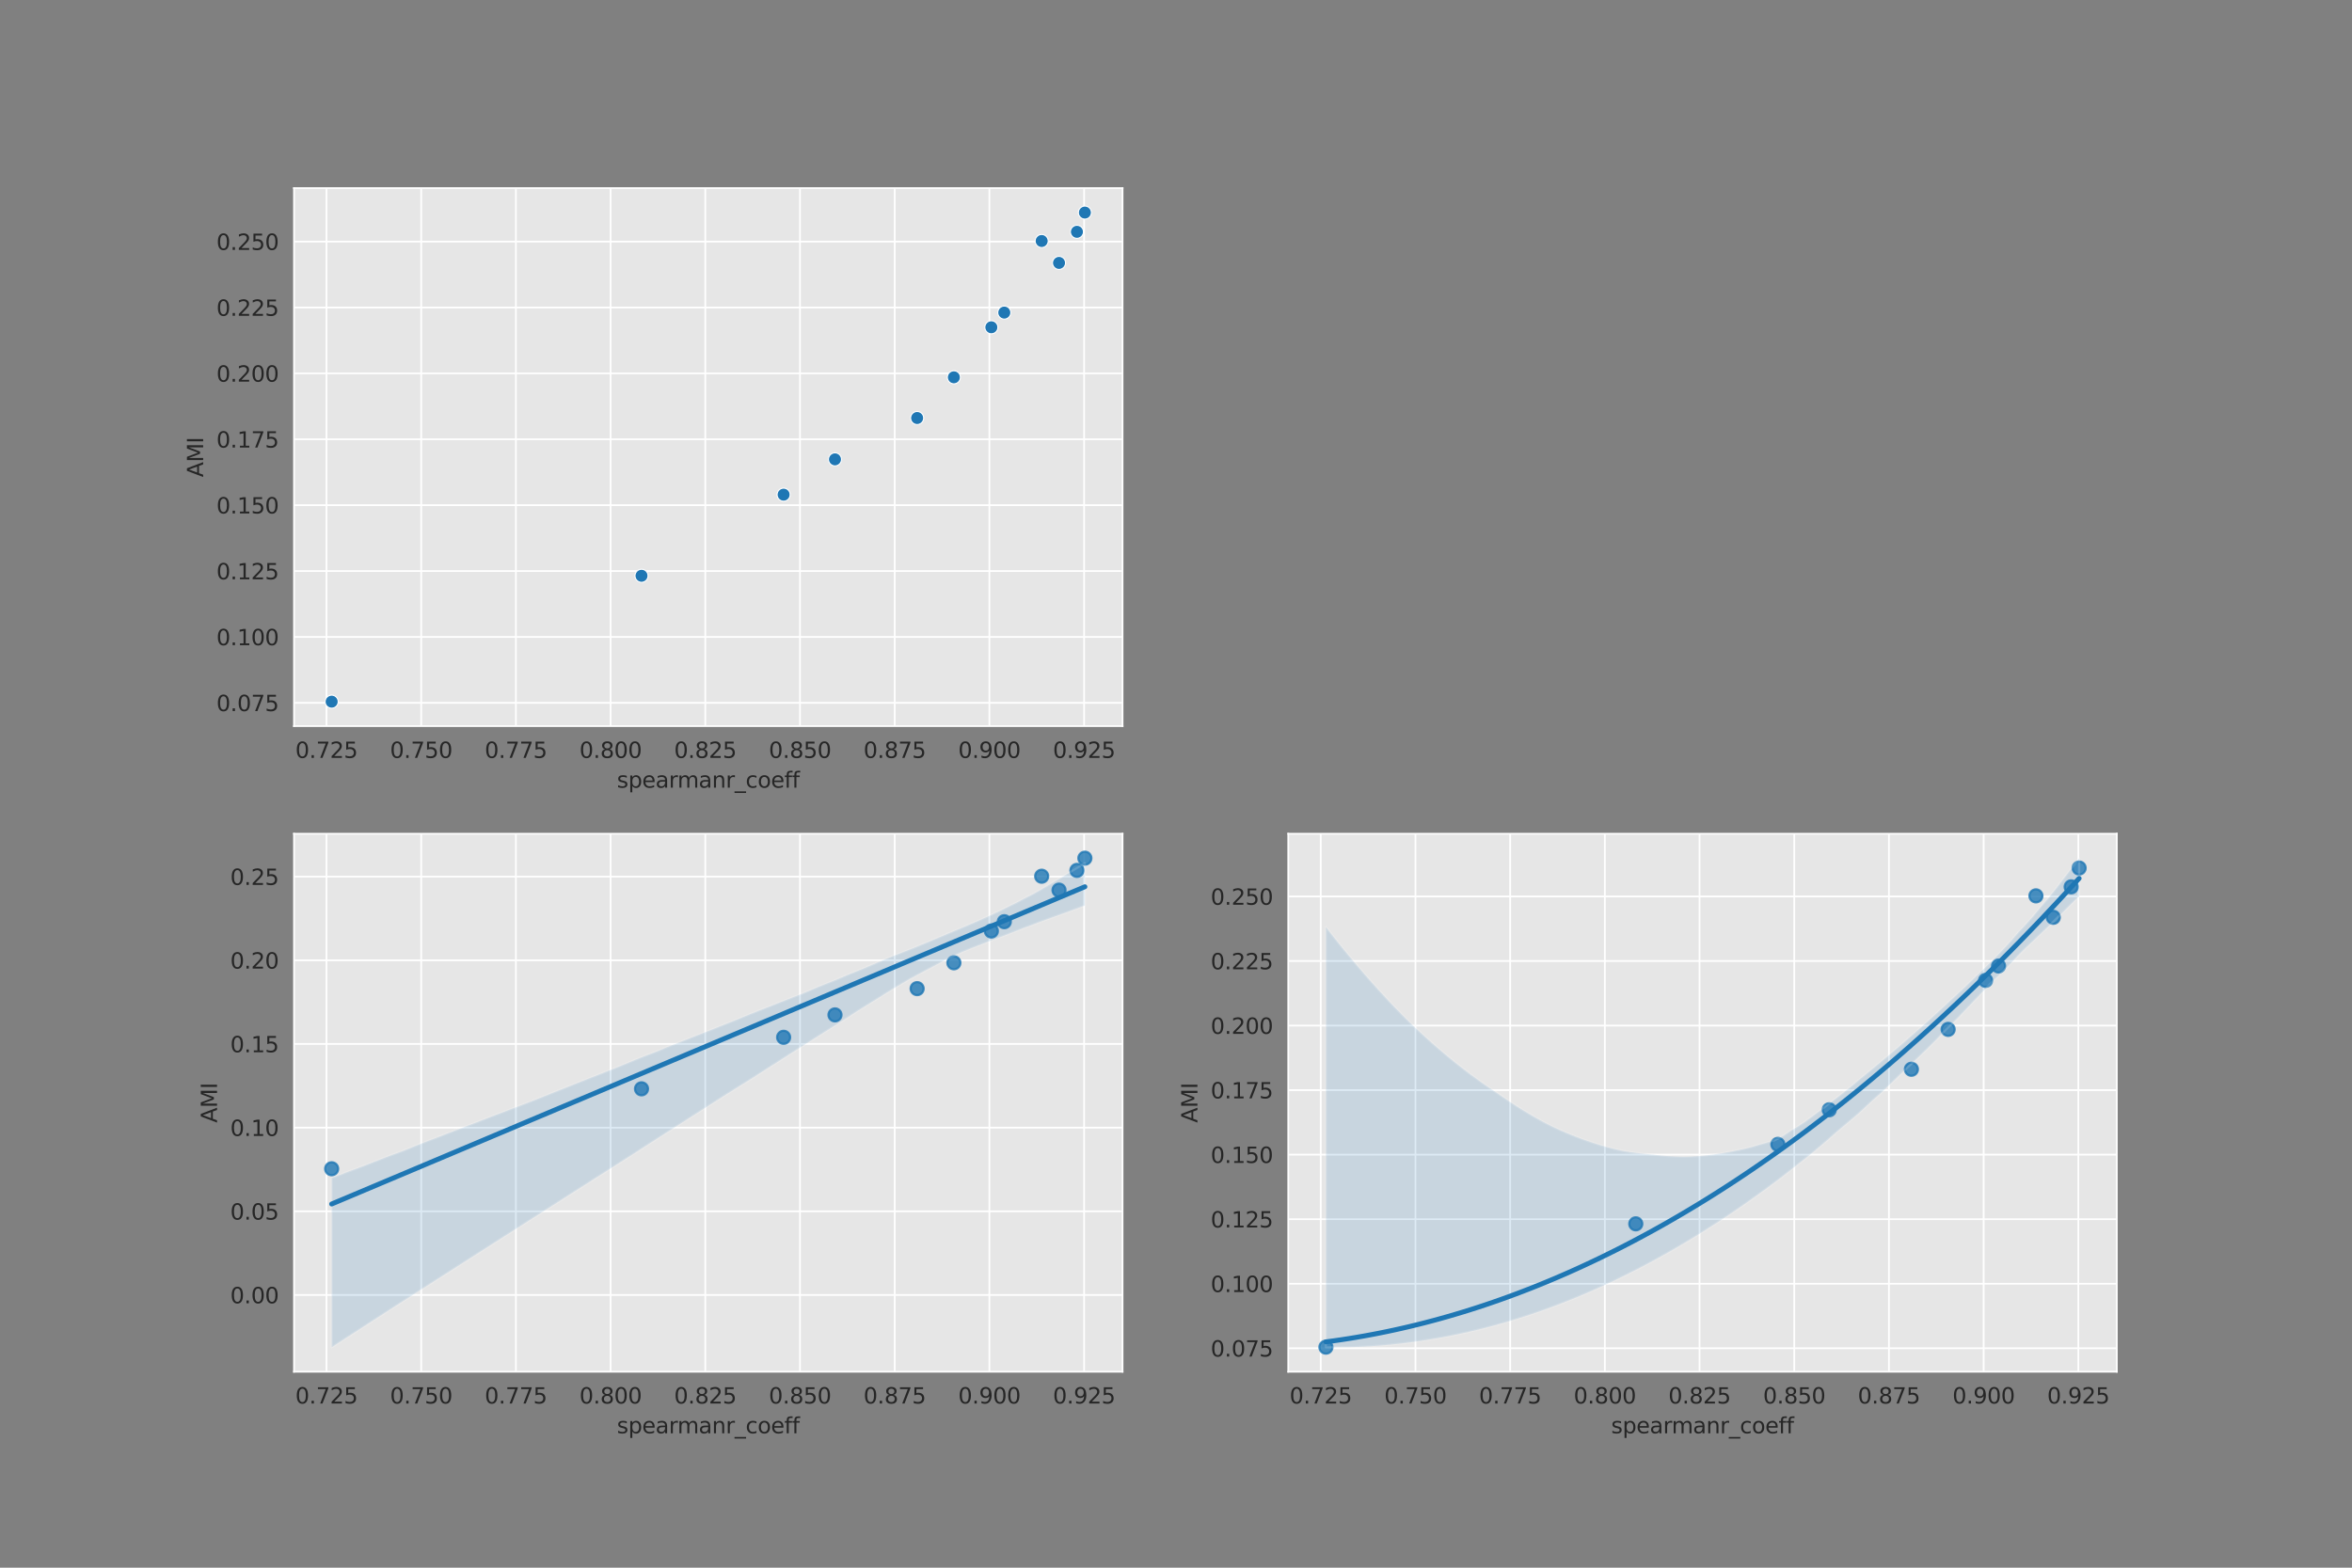 <?xml version="1.0" encoding="utf-8" standalone="no"?>
<!DOCTYPE svg PUBLIC "-//W3C//DTD SVG 1.1//EN"
  "http://www.w3.org/Graphics/SVG/1.1/DTD/svg11.dtd">
<svg xmlns:xlink="http://www.w3.org/1999/xlink" width="1080pt" height="720pt" viewBox="0 0 1080 720" xmlns="http://www.w3.org/2000/svg" version="1.1">
 <rect x="0" y="0" width="1080" height="720" fill="#808080" stroke="none"/>
 <defs>
  <style type="text/css">*{stroke-linejoin: round; stroke-linecap: butt}</style>
 </defs>
 <g id="figure_1">
  <g id="patch_1">
   <path d="M 0 720 
L 1080 720 
L 1080 0 
L 0 0 
L 0 720 
z
" style="fill: none"/>
  </g>
  <g id="axes_1">
   <g id="patch_2">
    <path d="M 135 333.491 
L 515.455 333.491 
L 515.455 86.4 
L 135 86.4 
z
" style="fill: #e6e6e6"/>
   </g>
   <g id="matplotlib.axis_1">
    <g id="xtick_1">
     <g id="line2d_1">
      <path d="M 149.922 333.491 
L 149.922 86.4 
" clip-path="url(#p28bb220727)" style="fill: none; stroke: #ffffff; stroke-width: 0.8; stroke-linecap: round"/>
     </g>
     <g id="text_1">
      <!-- 0.725 -->
      <g style="fill: #262626" transform="translate(135.608 348.089)scale(0.1 -0.1)">
       <defs>
        <path id="DejaVuSans-30" d="M 2034 4250 
Q 1547 4250 1301 3770 
Q 1056 3291 1056 2328 
Q 1056 1369 1301 889 
Q 1547 409 2034 409 
Q 2525 409 2770 889 
Q 3016 1369 3016 2328 
Q 3016 3291 2770 3770 
Q 2525 4250 2034 4250 
z
M 2034 4750 
Q 2819 4750 3233 4129 
Q 3647 3509 3647 2328 
Q 3647 1150 3233 529 
Q 2819 -91 2034 -91 
Q 1250 -91 836 529 
Q 422 1150 422 2328 
Q 422 3509 836 4129 
Q 1250 4750 2034 4750 
z
" transform="scale(0.016)"/>
        <path id="DejaVuSans-2e" d="M 684 794 
L 1344 794 
L 1344 0 
L 684 0 
L 684 794 
z
" transform="scale(0.016)"/>
        <path id="DejaVuSans-37" d="M 525 4666 
L 3525 4666 
L 3525 4397 
L 1831 0 
L 1172 0 
L 2766 4134 
L 525 4134 
L 525 4666 
z
" transform="scale(0.016)"/>
        <path id="DejaVuSans-32" d="M 1228 531 
L 3431 531 
L 3431 0 
L 469 0 
L 469 531 
Q 828 903 1448 1529 
Q 2069 2156 2228 2338 
Q 2531 2678 2651 2914 
Q 2772 3150 2772 3378 
Q 2772 3750 2511 3984 
Q 2250 4219 1831 4219 
Q 1534 4219 1204 4116 
Q 875 4013 500 3803 
L 500 4441 
Q 881 4594 1212 4672 
Q 1544 4750 1819 4750 
Q 2544 4750 2975 4387 
Q 3406 4025 3406 3419 
Q 3406 3131 3298 2873 
Q 3191 2616 2906 2266 
Q 2828 2175 2409 1742 
Q 1991 1309 1228 531 
z
" transform="scale(0.016)"/>
        <path id="DejaVuSans-35" d="M 691 4666 
L 3169 4666 
L 3169 4134 
L 1269 4134 
L 1269 2991 
Q 1406 3038 1543 3061 
Q 1681 3084 1819 3084 
Q 2600 3084 3056 2656 
Q 3513 2228 3513 1497 
Q 3513 744 3044 326 
Q 2575 -91 1722 -91 
Q 1428 -91 1123 -41 
Q 819 9 494 109 
L 494 744 
Q 775 591 1075 516 
Q 1375 441 1709 441 
Q 2250 441 2565 725 
Q 2881 1009 2881 1497 
Q 2881 1984 2565 2268 
Q 2250 2553 1709 2553 
Q 1456 2553 1204 2497 
Q 953 2441 691 2322 
L 691 4666 
z
" transform="scale(0.016)"/>
       </defs>
       <use xlink:href="#DejaVuSans-30"/>
       <use xlink:href="#DejaVuSans-2e" x="63.623"/>
       <use xlink:href="#DejaVuSans-37" x="95.41"/>
       <use xlink:href="#DejaVuSans-32" x="159.033"/>
       <use xlink:href="#DejaVuSans-35" x="222.656"/>
      </g>
     </g>
    </g>
    <g id="xtick_2">
     <g id="line2d_2">
      <path d="M 193.406 333.491 
L 193.406 86.4 
" clip-path="url(#p28bb220727)" style="fill: none; stroke: #ffffff; stroke-width: 0.8; stroke-linecap: round"/>
     </g>
     <g id="text_2">
      <!-- 0.750 -->
      <g style="fill: #262626" transform="translate(179.092 348.089)scale(0.1 -0.1)">
       <use xlink:href="#DejaVuSans-30"/>
       <use xlink:href="#DejaVuSans-2e" x="63.623"/>
       <use xlink:href="#DejaVuSans-37" x="95.41"/>
       <use xlink:href="#DejaVuSans-35" x="159.033"/>
       <use xlink:href="#DejaVuSans-30" x="222.656"/>
      </g>
     </g>
    </g>
    <g id="xtick_3">
     <g id="line2d_3">
      <path d="M 236.89 333.491 
L 236.89 86.4 
" clip-path="url(#p28bb220727)" style="fill: none; stroke: #ffffff; stroke-width: 0.8; stroke-linecap: round"/>
     </g>
     <g id="text_3">
      <!-- 0.775 -->
      <g style="fill: #262626" transform="translate(222.576 348.089)scale(0.1 -0.1)">
       <use xlink:href="#DejaVuSans-30"/>
       <use xlink:href="#DejaVuSans-2e" x="63.623"/>
       <use xlink:href="#DejaVuSans-37" x="95.41"/>
       <use xlink:href="#DejaVuSans-37" x="159.033"/>
       <use xlink:href="#DejaVuSans-35" x="222.656"/>
      </g>
     </g>
    </g>
    <g id="xtick_4">
     <g id="line2d_4">
      <path d="M 280.374 333.491 
L 280.374 86.4 
" clip-path="url(#p28bb220727)" style="fill: none; stroke: #ffffff; stroke-width: 0.8; stroke-linecap: round"/>
     </g>
     <g id="text_4">
      <!-- 0.800 -->
      <g style="fill: #262626" transform="translate(266.06 348.089)scale(0.1 -0.1)">
       <defs>
        <path id="DejaVuSans-38" d="M 2034 2216 
Q 1584 2216 1326 1975 
Q 1069 1734 1069 1313 
Q 1069 891 1326 650 
Q 1584 409 2034 409 
Q 2484 409 2743 651 
Q 3003 894 3003 1313 
Q 3003 1734 2745 1975 
Q 2488 2216 2034 2216 
z
M 1403 2484 
Q 997 2584 770 2862 
Q 544 3141 544 3541 
Q 544 4100 942 4425 
Q 1341 4750 2034 4750 
Q 2731 4750 3128 4425 
Q 3525 4100 3525 3541 
Q 3525 3141 3298 2862 
Q 3072 2584 2669 2484 
Q 3125 2378 3379 2068 
Q 3634 1759 3634 1313 
Q 3634 634 3220 271 
Q 2806 -91 2034 -91 
Q 1263 -91 848 271 
Q 434 634 434 1313 
Q 434 1759 690 2068 
Q 947 2378 1403 2484 
z
M 1172 3481 
Q 1172 3119 1398 2916 
Q 1625 2713 2034 2713 
Q 2441 2713 2670 2916 
Q 2900 3119 2900 3481 
Q 2900 3844 2670 4047 
Q 2441 4250 2034 4250 
Q 1625 4250 1398 4047 
Q 1172 3844 1172 3481 
z
" transform="scale(0.016)"/>
       </defs>
       <use xlink:href="#DejaVuSans-30"/>
       <use xlink:href="#DejaVuSans-2e" x="63.623"/>
       <use xlink:href="#DejaVuSans-38" x="95.41"/>
       <use xlink:href="#DejaVuSans-30" x="159.033"/>
       <use xlink:href="#DejaVuSans-30" x="222.656"/>
      </g>
     </g>
    </g>
    <g id="xtick_5">
     <g id="line2d_5">
      <path d="M 323.858 333.491 
L 323.858 86.4 
" clip-path="url(#p28bb220727)" style="fill: none; stroke: #ffffff; stroke-width: 0.8; stroke-linecap: round"/>
     </g>
     <g id="text_5">
      <!-- 0.825 -->
      <g style="fill: #262626" transform="translate(309.544 348.089)scale(0.1 -0.1)">
       <use xlink:href="#DejaVuSans-30"/>
       <use xlink:href="#DejaVuSans-2e" x="63.623"/>
       <use xlink:href="#DejaVuSans-38" x="95.41"/>
       <use xlink:href="#DejaVuSans-32" x="159.033"/>
       <use xlink:href="#DejaVuSans-35" x="222.656"/>
      </g>
     </g>
    </g>
    <g id="xtick_6">
     <g id="line2d_6">
      <path d="M 367.343 333.491 
L 367.343 86.4 
" clip-path="url(#p28bb220727)" style="fill: none; stroke: #ffffff; stroke-width: 0.8; stroke-linecap: round"/>
     </g>
     <g id="text_6">
      <!-- 0.850 -->
      <g style="fill: #262626" transform="translate(353.029 348.089)scale(0.1 -0.1)">
       <use xlink:href="#DejaVuSans-30"/>
       <use xlink:href="#DejaVuSans-2e" x="63.623"/>
       <use xlink:href="#DejaVuSans-38" x="95.41"/>
       <use xlink:href="#DejaVuSans-35" x="159.033"/>
       <use xlink:href="#DejaVuSans-30" x="222.656"/>
      </g>
     </g>
    </g>
    <g id="xtick_7">
     <g id="line2d_7">
      <path d="M 410.827 333.491 
L 410.827 86.4 
" clip-path="url(#p28bb220727)" style="fill: none; stroke: #ffffff; stroke-width: 0.8; stroke-linecap: round"/>
     </g>
     <g id="text_7">
      <!-- 0.875 -->
      <g style="fill: #262626" transform="translate(396.513 348.089)scale(0.1 -0.1)">
       <use xlink:href="#DejaVuSans-30"/>
       <use xlink:href="#DejaVuSans-2e" x="63.623"/>
       <use xlink:href="#DejaVuSans-38" x="95.41"/>
       <use xlink:href="#DejaVuSans-37" x="159.033"/>
       <use xlink:href="#DejaVuSans-35" x="222.656"/>
      </g>
     </g>
    </g>
    <g id="xtick_8">
     <g id="line2d_8">
      <path d="M 454.311 333.491 
L 454.311 86.4 
" clip-path="url(#p28bb220727)" style="fill: none; stroke: #ffffff; stroke-width: 0.8; stroke-linecap: round"/>
     </g>
     <g id="text_8">
      <!-- 0.900 -->
      <g style="fill: #262626" transform="translate(439.997 348.089)scale(0.1 -0.1)">
       <defs>
        <path id="DejaVuSans-39" d="M 703 97 
L 703 672 
Q 941 559 1184 500 
Q 1428 441 1663 441 
Q 2288 441 2617 861 
Q 2947 1281 2994 2138 
Q 2813 1869 2534 1725 
Q 2256 1581 1919 1581 
Q 1219 1581 811 2004 
Q 403 2428 403 3163 
Q 403 3881 828 4315 
Q 1253 4750 1959 4750 
Q 2769 4750 3195 4129 
Q 3622 3509 3622 2328 
Q 3622 1225 3098 567 
Q 2575 -91 1691 -91 
Q 1453 -91 1209 -44 
Q 966 3 703 97 
z
M 1959 2075 
Q 2384 2075 2632 2365 
Q 2881 2656 2881 3163 
Q 2881 3666 2632 3958 
Q 2384 4250 1959 4250 
Q 1534 4250 1286 3958 
Q 1038 3666 1038 3163 
Q 1038 2656 1286 2365 
Q 1534 2075 1959 2075 
z
" transform="scale(0.016)"/>
       </defs>
       <use xlink:href="#DejaVuSans-30"/>
       <use xlink:href="#DejaVuSans-2e" x="63.623"/>
       <use xlink:href="#DejaVuSans-39" x="95.41"/>
       <use xlink:href="#DejaVuSans-30" x="159.033"/>
       <use xlink:href="#DejaVuSans-30" x="222.656"/>
      </g>
     </g>
    </g>
    <g id="xtick_9">
     <g id="line2d_9">
      <path d="M 497.795 333.491 
L 497.795 86.4 
" clip-path="url(#p28bb220727)" style="fill: none; stroke: #ffffff; stroke-width: 0.8; stroke-linecap: round"/>
     </g>
     <g id="text_9">
      <!-- 0.925 -->
      <g style="fill: #262626" transform="translate(483.481 348.089)scale(0.1 -0.1)">
       <use xlink:href="#DejaVuSans-30"/>
       <use xlink:href="#DejaVuSans-2e" x="63.623"/>
       <use xlink:href="#DejaVuSans-39" x="95.41"/>
       <use xlink:href="#DejaVuSans-32" x="159.033"/>
       <use xlink:href="#DejaVuSans-35" x="222.656"/>
      </g>
     </g>
    </g>
    <g id="text_10">
     <!-- spearmanr_coeff -->
     <g style="fill: #262626" transform="translate(283.276 361.767)scale(0.1 -0.1)">
      <defs>
       <path id="DejaVuSans-73" d="M 2834 3397 
L 2834 2853 
Q 2591 2978 2328 3040 
Q 2066 3103 1784 3103 
Q 1356 3103 1142 2972 
Q 928 2841 928 2578 
Q 928 2378 1081 2264 
Q 1234 2150 1697 2047 
L 1894 2003 
Q 2506 1872 2764 1633 
Q 3022 1394 3022 966 
Q 3022 478 2636 193 
Q 2250 -91 1575 -91 
Q 1294 -91 989 -36 
Q 684 19 347 128 
L 347 722 
Q 666 556 975 473 
Q 1284 391 1588 391 
Q 1994 391 2212 530 
Q 2431 669 2431 922 
Q 2431 1156 2273 1281 
Q 2116 1406 1581 1522 
L 1381 1569 
Q 847 1681 609 1914 
Q 372 2147 372 2553 
Q 372 3047 722 3315 
Q 1072 3584 1716 3584 
Q 2034 3584 2315 3537 
Q 2597 3491 2834 3397 
z
" transform="scale(0.016)"/>
       <path id="DejaVuSans-70" d="M 1159 525 
L 1159 -1331 
L 581 -1331 
L 581 3500 
L 1159 3500 
L 1159 2969 
Q 1341 3281 1617 3432 
Q 1894 3584 2278 3584 
Q 2916 3584 3314 3078 
Q 3713 2572 3713 1747 
Q 3713 922 3314 415 
Q 2916 -91 2278 -91 
Q 1894 -91 1617 61 
Q 1341 213 1159 525 
z
M 3116 1747 
Q 3116 2381 2855 2742 
Q 2594 3103 2138 3103 
Q 1681 3103 1420 2742 
Q 1159 2381 1159 1747 
Q 1159 1113 1420 752 
Q 1681 391 2138 391 
Q 2594 391 2855 752 
Q 3116 1113 3116 1747 
z
" transform="scale(0.016)"/>
       <path id="DejaVuSans-65" d="M 3597 1894 
L 3597 1613 
L 953 1613 
Q 991 1019 1311 708 
Q 1631 397 2203 397 
Q 2534 397 2845 478 
Q 3156 559 3463 722 
L 3463 178 
Q 3153 47 2828 -22 
Q 2503 -91 2169 -91 
Q 1331 -91 842 396 
Q 353 884 353 1716 
Q 353 2575 817 3079 
Q 1281 3584 2069 3584 
Q 2775 3584 3186 3129 
Q 3597 2675 3597 1894 
z
M 3022 2063 
Q 3016 2534 2758 2815 
Q 2500 3097 2075 3097 
Q 1594 3097 1305 2825 
Q 1016 2553 972 2059 
L 3022 2063 
z
" transform="scale(0.016)"/>
       <path id="DejaVuSans-61" d="M 2194 1759 
Q 1497 1759 1228 1600 
Q 959 1441 959 1056 
Q 959 750 1161 570 
Q 1363 391 1709 391 
Q 2188 391 2477 730 
Q 2766 1069 2766 1631 
L 2766 1759 
L 2194 1759 
z
M 3341 1997 
L 3341 0 
L 2766 0 
L 2766 531 
Q 2569 213 2275 61 
Q 1981 -91 1556 -91 
Q 1019 -91 701 211 
Q 384 513 384 1019 
Q 384 1609 779 1909 
Q 1175 2209 1959 2209 
L 2766 2209 
L 2766 2266 
Q 2766 2663 2505 2880 
Q 2244 3097 1772 3097 
Q 1472 3097 1187 3025 
Q 903 2953 641 2809 
L 641 3341 
Q 956 3463 1253 3523 
Q 1550 3584 1831 3584 
Q 2591 3584 2966 3190 
Q 3341 2797 3341 1997 
z
" transform="scale(0.016)"/>
       <path id="DejaVuSans-72" d="M 2631 2963 
Q 2534 3019 2420 3045 
Q 2306 3072 2169 3072 
Q 1681 3072 1420 2755 
Q 1159 2438 1159 1844 
L 1159 0 
L 581 0 
L 581 3500 
L 1159 3500 
L 1159 2956 
Q 1341 3275 1631 3429 
Q 1922 3584 2338 3584 
Q 2397 3584 2469 3576 
Q 2541 3569 2628 3553 
L 2631 2963 
z
" transform="scale(0.016)"/>
       <path id="DejaVuSans-6d" d="M 3328 2828 
Q 3544 3216 3844 3400 
Q 4144 3584 4550 3584 
Q 5097 3584 5394 3201 
Q 5691 2819 5691 2113 
L 5691 0 
L 5113 0 
L 5113 2094 
Q 5113 2597 4934 2840 
Q 4756 3084 4391 3084 
Q 3944 3084 3684 2787 
Q 3425 2491 3425 1978 
L 3425 0 
L 2847 0 
L 2847 2094 
Q 2847 2600 2669 2842 
Q 2491 3084 2119 3084 
Q 1678 3084 1418 2786 
Q 1159 2488 1159 1978 
L 1159 0 
L 581 0 
L 581 3500 
L 1159 3500 
L 1159 2956 
Q 1356 3278 1631 3431 
Q 1906 3584 2284 3584 
Q 2666 3584 2933 3390 
Q 3200 3197 3328 2828 
z
" transform="scale(0.016)"/>
       <path id="DejaVuSans-6e" d="M 3513 2113 
L 3513 0 
L 2938 0 
L 2938 2094 
Q 2938 2591 2744 2837 
Q 2550 3084 2163 3084 
Q 1697 3084 1428 2787 
Q 1159 2491 1159 1978 
L 1159 0 
L 581 0 
L 581 3500 
L 1159 3500 
L 1159 2956 
Q 1366 3272 1645 3428 
Q 1925 3584 2291 3584 
Q 2894 3584 3203 3211 
Q 3513 2838 3513 2113 
z
" transform="scale(0.016)"/>
       <path id="DejaVuSans-5f" d="M 3263 -1063 
L 3263 -1509 
L -63 -1509 
L -63 -1063 
L 3263 -1063 
z
" transform="scale(0.016)"/>
       <path id="DejaVuSans-63" d="M 3122 3366 
L 3122 2828 
Q 2878 2963 2633 3030 
Q 2388 3097 2138 3097 
Q 1578 3097 1268 2742 
Q 959 2388 959 1747 
Q 959 1106 1268 751 
Q 1578 397 2138 397 
Q 2388 397 2633 464 
Q 2878 531 3122 666 
L 3122 134 
Q 2881 22 2623 -34 
Q 2366 -91 2075 -91 
Q 1284 -91 818 406 
Q 353 903 353 1747 
Q 353 2603 823 3093 
Q 1294 3584 2113 3584 
Q 2378 3584 2631 3529 
Q 2884 3475 3122 3366 
z
" transform="scale(0.016)"/>
       <path id="DejaVuSans-6f" d="M 1959 3097 
Q 1497 3097 1228 2736 
Q 959 2375 959 1747 
Q 959 1119 1226 758 
Q 1494 397 1959 397 
Q 2419 397 2687 759 
Q 2956 1122 2956 1747 
Q 2956 2369 2687 2733 
Q 2419 3097 1959 3097 
z
M 1959 3584 
Q 2709 3584 3137 3096 
Q 3566 2609 3566 1747 
Q 3566 888 3137 398 
Q 2709 -91 1959 -91 
Q 1206 -91 779 398 
Q 353 888 353 1747 
Q 353 2609 779 3096 
Q 1206 3584 1959 3584 
z
" transform="scale(0.016)"/>
       <path id="DejaVuSans-66" d="M 2375 4863 
L 2375 4384 
L 1825 4384 
Q 1516 4384 1395 4259 
Q 1275 4134 1275 3809 
L 1275 3500 
L 2222 3500 
L 2222 3053 
L 1275 3053 
L 1275 0 
L 697 0 
L 697 3053 
L 147 3053 
L 147 3500 
L 697 3500 
L 697 3744 
Q 697 4328 969 4595 
Q 1241 4863 1831 4863 
L 2375 4863 
z
" transform="scale(0.016)"/>
      </defs>
      <use xlink:href="#DejaVuSans-73"/>
      <use xlink:href="#DejaVuSans-70" x="52.1"/>
      <use xlink:href="#DejaVuSans-65" x="115.576"/>
      <use xlink:href="#DejaVuSans-61" x="177.1"/>
      <use xlink:href="#DejaVuSans-72" x="238.379"/>
      <use xlink:href="#DejaVuSans-6d" x="277.742"/>
      <use xlink:href="#DejaVuSans-61" x="375.154"/>
      <use xlink:href="#DejaVuSans-6e" x="436.434"/>
      <use xlink:href="#DejaVuSans-72" x="499.812"/>
      <use xlink:href="#DejaVuSans-5f" x="540.926"/>
      <use xlink:href="#DejaVuSans-63" x="590.926"/>
      <use xlink:href="#DejaVuSans-6f" x="645.906"/>
      <use xlink:href="#DejaVuSans-65" x="707.088"/>
      <use xlink:href="#DejaVuSans-66" x="768.611"/>
      <use xlink:href="#DejaVuSans-66" x="803.816"/>
     </g>
    </g>
   </g>
   <g id="matplotlib.axis_2">
    <g id="ytick_1">
     <g id="line2d_10">
      <path d="M 135 322.785 
L 515.455 322.785 
" clip-path="url(#p28bb220727)" style="fill: none; stroke: #ffffff; stroke-width: 0.8; stroke-linecap: round"/>
     </g>
     <g id="text_11">
      <!-- 0.075 -->
      <g style="fill: #262626" transform="translate(99.372 326.584)scale(0.1 -0.1)">
       <use xlink:href="#DejaVuSans-30"/>
       <use xlink:href="#DejaVuSans-2e" x="63.623"/>
       <use xlink:href="#DejaVuSans-30" x="95.41"/>
       <use xlink:href="#DejaVuSans-37" x="159.033"/>
       <use xlink:href="#DejaVuSans-35" x="222.656"/>
      </g>
     </g>
    </g>
    <g id="ytick_2">
     <g id="line2d_11">
      <path d="M 135 292.526 
L 515.455 292.526 
" clip-path="url(#p28bb220727)" style="fill: none; stroke: #ffffff; stroke-width: 0.8; stroke-linecap: round"/>
     </g>
     <g id="text_12">
      <!-- 0.100 -->
      <g style="fill: #262626" transform="translate(99.372 296.325)scale(0.1 -0.1)">
       <defs>
        <path id="DejaVuSans-31" d="M 794 531 
L 1825 531 
L 1825 4091 
L 703 3866 
L 703 4441 
L 1819 4666 
L 2450 4666 
L 2450 531 
L 3481 531 
L 3481 0 
L 794 0 
L 794 531 
z
" transform="scale(0.016)"/>
       </defs>
       <use xlink:href="#DejaVuSans-30"/>
       <use xlink:href="#DejaVuSans-2e" x="63.623"/>
       <use xlink:href="#DejaVuSans-31" x="95.41"/>
       <use xlink:href="#DejaVuSans-30" x="159.033"/>
       <use xlink:href="#DejaVuSans-30" x="222.656"/>
      </g>
     </g>
    </g>
    <g id="ytick_3">
     <g id="line2d_12">
      <path d="M 135 262.267 
L 515.455 262.267 
" clip-path="url(#p28bb220727)" style="fill: none; stroke: #ffffff; stroke-width: 0.8; stroke-linecap: round"/>
     </g>
     <g id="text_13">
      <!-- 0.125 -->
      <g style="fill: #262626" transform="translate(99.372 266.067)scale(0.1 -0.1)">
       <use xlink:href="#DejaVuSans-30"/>
       <use xlink:href="#DejaVuSans-2e" x="63.623"/>
       <use xlink:href="#DejaVuSans-31" x="95.41"/>
       <use xlink:href="#DejaVuSans-32" x="159.033"/>
       <use xlink:href="#DejaVuSans-35" x="222.656"/>
      </g>
     </g>
    </g>
    <g id="ytick_4">
     <g id="line2d_13">
      <path d="M 135 232.009 
L 515.455 232.009 
" clip-path="url(#p28bb220727)" style="fill: none; stroke: #ffffff; stroke-width: 0.8; stroke-linecap: round"/>
     </g>
     <g id="text_14">
      <!-- 0.150 -->
      <g style="fill: #262626" transform="translate(99.372 235.808)scale(0.1 -0.1)">
       <use xlink:href="#DejaVuSans-30"/>
       <use xlink:href="#DejaVuSans-2e" x="63.623"/>
       <use xlink:href="#DejaVuSans-31" x="95.41"/>
       <use xlink:href="#DejaVuSans-35" x="159.033"/>
       <use xlink:href="#DejaVuSans-30" x="222.656"/>
      </g>
     </g>
    </g>
    <g id="ytick_5">
     <g id="line2d_14">
      <path d="M 135 201.75 
L 515.455 201.75 
" clip-path="url(#p28bb220727)" style="fill: none; stroke: #ffffff; stroke-width: 0.8; stroke-linecap: round"/>
     </g>
     <g id="text_15">
      <!-- 0.175 -->
      <g style="fill: #262626" transform="translate(99.372 205.549)scale(0.1 -0.1)">
       <use xlink:href="#DejaVuSans-30"/>
       <use xlink:href="#DejaVuSans-2e" x="63.623"/>
       <use xlink:href="#DejaVuSans-31" x="95.41"/>
       <use xlink:href="#DejaVuSans-37" x="159.033"/>
       <use xlink:href="#DejaVuSans-35" x="222.656"/>
      </g>
     </g>
    </g>
    <g id="ytick_6">
     <g id="line2d_15">
      <path d="M 135 171.491 
L 515.455 171.491 
" clip-path="url(#p28bb220727)" style="fill: none; stroke: #ffffff; stroke-width: 0.8; stroke-linecap: round"/>
     </g>
     <g id="text_16">
      <!-- 0.200 -->
      <g style="fill: #262626" transform="translate(99.372 175.29)scale(0.1 -0.1)">
       <use xlink:href="#DejaVuSans-30"/>
       <use xlink:href="#DejaVuSans-2e" x="63.623"/>
       <use xlink:href="#DejaVuSans-32" x="95.41"/>
       <use xlink:href="#DejaVuSans-30" x="159.033"/>
       <use xlink:href="#DejaVuSans-30" x="222.656"/>
      </g>
     </g>
    </g>
    <g id="ytick_7">
     <g id="line2d_16">
      <path d="M 135 141.232 
L 515.455 141.232 
" clip-path="url(#p28bb220727)" style="fill: none; stroke: #ffffff; stroke-width: 0.8; stroke-linecap: round"/>
     </g>
     <g id="text_17">
      <!-- 0.225 -->
      <g style="fill: #262626" transform="translate(99.372 145.032)scale(0.1 -0.1)">
       <use xlink:href="#DejaVuSans-30"/>
       <use xlink:href="#DejaVuSans-2e" x="63.623"/>
       <use xlink:href="#DejaVuSans-32" x="95.41"/>
       <use xlink:href="#DejaVuSans-32" x="159.033"/>
       <use xlink:href="#DejaVuSans-35" x="222.656"/>
      </g>
     </g>
    </g>
    <g id="ytick_8">
     <g id="line2d_17">
      <path d="M 135 110.974 
L 515.455 110.974 
" clip-path="url(#p28bb220727)" style="fill: none; stroke: #ffffff; stroke-width: 0.8; stroke-linecap: round"/>
     </g>
     <g id="text_18">
      <!-- 0.250 -->
      <g style="fill: #262626" transform="translate(99.372 114.773)scale(0.1 -0.1)">
       <use xlink:href="#DejaVuSans-30"/>
       <use xlink:href="#DejaVuSans-2e" x="63.623"/>
       <use xlink:href="#DejaVuSans-32" x="95.41"/>
       <use xlink:href="#DejaVuSans-35" x="159.033"/>
       <use xlink:href="#DejaVuSans-30" x="222.656"/>
      </g>
     </g>
    </g>
    <g id="text_19">
     <!-- AMI -->
     <g style="fill: #262626" transform="translate(93.292 219.155)rotate(-90)scale(0.1 -0.1)">
      <defs>
       <path id="DejaVuSans-41" d="M 2188 4044 
L 1331 1722 
L 3047 1722 
L 2188 4044 
z
M 1831 4666 
L 2547 4666 
L 4325 0 
L 3669 0 
L 3244 1197 
L 1141 1197 
L 716 0 
L 50 0 
L 1831 4666 
z
" transform="scale(0.016)"/>
       <path id="DejaVuSans-4d" d="M 628 4666 
L 1569 4666 
L 2759 1491 
L 3956 4666 
L 4897 4666 
L 4897 0 
L 4281 0 
L 4281 4097 
L 3078 897 
L 2444 897 
L 1241 4097 
L 1241 0 
L 628 0 
L 628 4666 
z
" transform="scale(0.016)"/>
       <path id="DejaVuSans-49" d="M 628 4666 
L 1259 4666 
L 1259 0 
L 628 0 
L 628 4666 
z
" transform="scale(0.016)"/>
      </defs>
      <use xlink:href="#DejaVuSans-41"/>
      <use xlink:href="#DejaVuSans-4d" x="68.408"/>
      <use xlink:href="#DejaVuSans-49" x="154.688"/>
     </g>
    </g>
   </g>
   <g id="PathCollection_1">
    <defs>
     <path id="m725b795269" d="M 0 3 
C 0.796 3 1.559 2.684 2.121 2.121 
C 2.684 1.559 3 0.796 3 0 
C 3 -0.796 2.684 -1.559 2.121 -2.121 
C 1.559 -2.684 0.796 -3 0 -3 
C -0.796 -3 -1.559 -2.684 -2.121 -2.121 
C -2.684 -1.559 -3 -0.796 -3 0 
C -3 0.796 -2.684 1.559 -2.121 2.121 
C -1.559 2.684 -0.796 3 0 3 
z
" style="stroke: #ffffff; stroke-width: 0.48"/>
    </defs>
    <g clip-path="url(#p28bb220727)">
     <use xlink:href="#m725b795269" x="152.293" y="322.26" style="fill: #1f77b4; stroke: #ffffff; stroke-width: 0.48"/>
     <use xlink:href="#m725b795269" x="294.577" y="264.444" style="fill: #1f77b4; stroke: #ffffff; stroke-width: 0.48"/>
     <use xlink:href="#m725b795269" x="359.827" y="227.189" style="fill: #1f77b4; stroke: #ffffff; stroke-width: 0.48"/>
     <use xlink:href="#m725b795269" x="383.411" y="210.971" style="fill: #1f77b4; stroke: #ffffff; stroke-width: 0.48"/>
     <use xlink:href="#m725b795269" x="421.137" y="191.981" style="fill: #1f77b4; stroke: #ffffff; stroke-width: 0.48"/>
     <use xlink:href="#m725b795269" x="438.006" y="173.286" style="fill: #1f77b4; stroke: #ffffff; stroke-width: 0.48"/>
     <use xlink:href="#m725b795269" x="455.215" y="150.313" style="fill: #1f77b4; stroke: #ffffff; stroke-width: 0.48"/>
     <use xlink:href="#m725b795269" x="461.16" y="143.565" style="fill: #1f77b4; stroke: #ffffff; stroke-width: 0.48"/>
     <use xlink:href="#m725b795269" x="478.319" y="110.685" style="fill: #1f77b4; stroke: #ffffff; stroke-width: 0.48"/>
     <use xlink:href="#m725b795269" x="486.284" y="120.744" style="fill: #1f77b4; stroke: #ffffff; stroke-width: 0.48"/>
     <use xlink:href="#m725b795269" x="494.508" y="106.465" style="fill: #1f77b4; stroke: #ffffff; stroke-width: 0.48"/>
     <use xlink:href="#m725b795269" x="498.161" y="97.631" style="fill: #1f77b4; stroke: #ffffff; stroke-width: 0.48"/>
    </g>
   </g>
   <g id="patch_3">
    <path d="M 135 333.491 
L 135 86.4 
" style="fill: none; stroke: #ffffff; stroke-width: 0.8; stroke-linejoin: miter; stroke-linecap: square"/>
   </g>
   <g id="patch_4">
    <path d="M 515.455 333.491 
L 515.455 86.4 
" style="fill: none; stroke: #ffffff; stroke-width: 0.8; stroke-linejoin: miter; stroke-linecap: square"/>
   </g>
   <g id="patch_5">
    <path d="M 135 333.491 
L 515.455 333.491 
" style="fill: none; stroke: #ffffff; stroke-width: 0.8; stroke-linejoin: miter; stroke-linecap: square"/>
   </g>
   <g id="patch_6">
    <path d="M 135 86.4 
L 515.455 86.4 
" style="fill: none; stroke: #ffffff; stroke-width: 0.8; stroke-linejoin: miter; stroke-linecap: square"/>
   </g>
  </g>
  <g id="axes_2"/>
  <g id="axes_3">
   <g id="patch_7">
    <path d="M 135 630 
L 515.455 630 
L 515.455 382.909 
L 135 382.909 
z
" style="fill: #e6e6e6"/>
   </g>
   <g id="matplotlib.axis_3">
    <g id="xtick_10">
     <g id="line2d_18">
      <path d="M 149.922 630 
L 149.922 382.909 
" clip-path="url(#p6c4feb31b9)" style="fill: none; stroke: #ffffff; stroke-width: 0.8; stroke-linecap: round"/>
     </g>
     <g id="text_20">
      <!-- 0.725 -->
      <g style="fill: #262626" transform="translate(135.608 644.598)scale(0.1 -0.1)">
       <use xlink:href="#DejaVuSans-30"/>
       <use xlink:href="#DejaVuSans-2e" x="63.623"/>
       <use xlink:href="#DejaVuSans-37" x="95.41"/>
       <use xlink:href="#DejaVuSans-32" x="159.033"/>
       <use xlink:href="#DejaVuSans-35" x="222.656"/>
      </g>
     </g>
    </g>
    <g id="xtick_11">
     <g id="line2d_19">
      <path d="M 193.406 630 
L 193.406 382.909 
" clip-path="url(#p6c4feb31b9)" style="fill: none; stroke: #ffffff; stroke-width: 0.8; stroke-linecap: round"/>
     </g>
     <g id="text_21">
      <!-- 0.750 -->
      <g style="fill: #262626" transform="translate(179.092 644.598)scale(0.1 -0.1)">
       <use xlink:href="#DejaVuSans-30"/>
       <use xlink:href="#DejaVuSans-2e" x="63.623"/>
       <use xlink:href="#DejaVuSans-37" x="95.41"/>
       <use xlink:href="#DejaVuSans-35" x="159.033"/>
       <use xlink:href="#DejaVuSans-30" x="222.656"/>
      </g>
     </g>
    </g>
    <g id="xtick_12">
     <g id="line2d_20">
      <path d="M 236.89 630 
L 236.89 382.909 
" clip-path="url(#p6c4feb31b9)" style="fill: none; stroke: #ffffff; stroke-width: 0.8; stroke-linecap: round"/>
     </g>
     <g id="text_22">
      <!-- 0.775 -->
      <g style="fill: #262626" transform="translate(222.576 644.598)scale(0.1 -0.1)">
       <use xlink:href="#DejaVuSans-30"/>
       <use xlink:href="#DejaVuSans-2e" x="63.623"/>
       <use xlink:href="#DejaVuSans-37" x="95.41"/>
       <use xlink:href="#DejaVuSans-37" x="159.033"/>
       <use xlink:href="#DejaVuSans-35" x="222.656"/>
      </g>
     </g>
    </g>
    <g id="xtick_13">
     <g id="line2d_21">
      <path d="M 280.374 630 
L 280.374 382.909 
" clip-path="url(#p6c4feb31b9)" style="fill: none; stroke: #ffffff; stroke-width: 0.8; stroke-linecap: round"/>
     </g>
     <g id="text_23">
      <!-- 0.800 -->
      <g style="fill: #262626" transform="translate(266.06 644.598)scale(0.1 -0.1)">
       <use xlink:href="#DejaVuSans-30"/>
       <use xlink:href="#DejaVuSans-2e" x="63.623"/>
       <use xlink:href="#DejaVuSans-38" x="95.41"/>
       <use xlink:href="#DejaVuSans-30" x="159.033"/>
       <use xlink:href="#DejaVuSans-30" x="222.656"/>
      </g>
     </g>
    </g>
    <g id="xtick_14">
     <g id="line2d_22">
      <path d="M 323.858 630 
L 323.858 382.909 
" clip-path="url(#p6c4feb31b9)" style="fill: none; stroke: #ffffff; stroke-width: 0.8; stroke-linecap: round"/>
     </g>
     <g id="text_24">
      <!-- 0.825 -->
      <g style="fill: #262626" transform="translate(309.544 644.598)scale(0.1 -0.1)">
       <use xlink:href="#DejaVuSans-30"/>
       <use xlink:href="#DejaVuSans-2e" x="63.623"/>
       <use xlink:href="#DejaVuSans-38" x="95.41"/>
       <use xlink:href="#DejaVuSans-32" x="159.033"/>
       <use xlink:href="#DejaVuSans-35" x="222.656"/>
      </g>
     </g>
    </g>
    <g id="xtick_15">
     <g id="line2d_23">
      <path d="M 367.343 630 
L 367.343 382.909 
" clip-path="url(#p6c4feb31b9)" style="fill: none; stroke: #ffffff; stroke-width: 0.8; stroke-linecap: round"/>
     </g>
     <g id="text_25">
      <!-- 0.850 -->
      <g style="fill: #262626" transform="translate(353.029 644.598)scale(0.1 -0.1)">
       <use xlink:href="#DejaVuSans-30"/>
       <use xlink:href="#DejaVuSans-2e" x="63.623"/>
       <use xlink:href="#DejaVuSans-38" x="95.41"/>
       <use xlink:href="#DejaVuSans-35" x="159.033"/>
       <use xlink:href="#DejaVuSans-30" x="222.656"/>
      </g>
     </g>
    </g>
    <g id="xtick_16">
     <g id="line2d_24">
      <path d="M 410.827 630 
L 410.827 382.909 
" clip-path="url(#p6c4feb31b9)" style="fill: none; stroke: #ffffff; stroke-width: 0.8; stroke-linecap: round"/>
     </g>
     <g id="text_26">
      <!-- 0.875 -->
      <g style="fill: #262626" transform="translate(396.513 644.598)scale(0.1 -0.1)">
       <use xlink:href="#DejaVuSans-30"/>
       <use xlink:href="#DejaVuSans-2e" x="63.623"/>
       <use xlink:href="#DejaVuSans-38" x="95.41"/>
       <use xlink:href="#DejaVuSans-37" x="159.033"/>
       <use xlink:href="#DejaVuSans-35" x="222.656"/>
      </g>
     </g>
    </g>
    <g id="xtick_17">
     <g id="line2d_25">
      <path d="M 454.311 630 
L 454.311 382.909 
" clip-path="url(#p6c4feb31b9)" style="fill: none; stroke: #ffffff; stroke-width: 0.8; stroke-linecap: round"/>
     </g>
     <g id="text_27">
      <!-- 0.900 -->
      <g style="fill: #262626" transform="translate(439.997 644.598)scale(0.1 -0.1)">
       <use xlink:href="#DejaVuSans-30"/>
       <use xlink:href="#DejaVuSans-2e" x="63.623"/>
       <use xlink:href="#DejaVuSans-39" x="95.41"/>
       <use xlink:href="#DejaVuSans-30" x="159.033"/>
       <use xlink:href="#DejaVuSans-30" x="222.656"/>
      </g>
     </g>
    </g>
    <g id="xtick_18">
     <g id="line2d_26">
      <path d="M 497.795 630 
L 497.795 382.909 
" clip-path="url(#p6c4feb31b9)" style="fill: none; stroke: #ffffff; stroke-width: 0.8; stroke-linecap: round"/>
     </g>
     <g id="text_28">
      <!-- 0.925 -->
      <g style="fill: #262626" transform="translate(483.481 644.598)scale(0.1 -0.1)">
       <use xlink:href="#DejaVuSans-30"/>
       <use xlink:href="#DejaVuSans-2e" x="63.623"/>
       <use xlink:href="#DejaVuSans-39" x="95.41"/>
       <use xlink:href="#DejaVuSans-32" x="159.033"/>
       <use xlink:href="#DejaVuSans-35" x="222.656"/>
      </g>
     </g>
    </g>
    <g id="text_29">
     <!-- spearmanr_coeff -->
     <g style="fill: #262626" transform="translate(283.276 658.277)scale(0.1 -0.1)">
      <use xlink:href="#DejaVuSans-73"/>
      <use xlink:href="#DejaVuSans-70" x="52.1"/>
      <use xlink:href="#DejaVuSans-65" x="115.576"/>
      <use xlink:href="#DejaVuSans-61" x="177.1"/>
      <use xlink:href="#DejaVuSans-72" x="238.379"/>
      <use xlink:href="#DejaVuSans-6d" x="277.742"/>
      <use xlink:href="#DejaVuSans-61" x="375.154"/>
      <use xlink:href="#DejaVuSans-6e" x="436.434"/>
      <use xlink:href="#DejaVuSans-72" x="499.812"/>
      <use xlink:href="#DejaVuSans-5f" x="540.926"/>
      <use xlink:href="#DejaVuSans-63" x="590.926"/>
      <use xlink:href="#DejaVuSans-6f" x="645.906"/>
      <use xlink:href="#DejaVuSans-65" x="707.088"/>
      <use xlink:href="#DejaVuSans-66" x="768.611"/>
      <use xlink:href="#DejaVuSans-66" x="803.816"/>
     </g>
    </g>
   </g>
   <g id="matplotlib.axis_4">
    <g id="ytick_9">
     <g id="line2d_27">
      <path d="M 135 594.76 
L 515.455 594.76 
" clip-path="url(#p6c4feb31b9)" style="fill: none; stroke: #ffffff; stroke-width: 0.8; stroke-linecap: round"/>
     </g>
     <g id="text_30">
      <!-- 0.00 -->
      <g style="fill: #262626" transform="translate(105.734 598.559)scale(0.1 -0.1)">
       <use xlink:href="#DejaVuSans-30"/>
       <use xlink:href="#DejaVuSans-2e" x="63.623"/>
       <use xlink:href="#DejaVuSans-30" x="95.41"/>
       <use xlink:href="#DejaVuSans-30" x="159.033"/>
      </g>
     </g>
    </g>
    <g id="ytick_10">
     <g id="line2d_28">
      <path d="M 135 556.33 
L 515.455 556.33 
" clip-path="url(#p6c4feb31b9)" style="fill: none; stroke: #ffffff; stroke-width: 0.8; stroke-linecap: round"/>
     </g>
     <g id="text_31">
      <!-- 0.05 -->
      <g style="fill: #262626" transform="translate(105.734 560.13)scale(0.1 -0.1)">
       <use xlink:href="#DejaVuSans-30"/>
       <use xlink:href="#DejaVuSans-2e" x="63.623"/>
       <use xlink:href="#DejaVuSans-30" x="95.41"/>
       <use xlink:href="#DejaVuSans-35" x="159.033"/>
      </g>
     </g>
    </g>
    <g id="ytick_11">
     <g id="line2d_29">
      <path d="M 135 517.901 
L 515.455 517.901 
" clip-path="url(#p6c4feb31b9)" style="fill: none; stroke: #ffffff; stroke-width: 0.8; stroke-linecap: round"/>
     </g>
     <g id="text_32">
      <!-- 0.10 -->
      <g style="fill: #262626" transform="translate(105.734 521.7)scale(0.1 -0.1)">
       <use xlink:href="#DejaVuSans-30"/>
       <use xlink:href="#DejaVuSans-2e" x="63.623"/>
       <use xlink:href="#DejaVuSans-31" x="95.41"/>
       <use xlink:href="#DejaVuSans-30" x="159.033"/>
      </g>
     </g>
    </g>
    <g id="ytick_12">
     <g id="line2d_30">
      <path d="M 135 479.472 
L 515.455 479.472 
" clip-path="url(#p6c4feb31b9)" style="fill: none; stroke: #ffffff; stroke-width: 0.8; stroke-linecap: round"/>
     </g>
     <g id="text_33">
      <!-- 0.15 -->
      <g style="fill: #262626" transform="translate(105.734 483.271)scale(0.1 -0.1)">
       <use xlink:href="#DejaVuSans-30"/>
       <use xlink:href="#DejaVuSans-2e" x="63.623"/>
       <use xlink:href="#DejaVuSans-31" x="95.41"/>
       <use xlink:href="#DejaVuSans-35" x="159.033"/>
      </g>
     </g>
    </g>
    <g id="ytick_13">
     <g id="line2d_31">
      <path d="M 135 441.042 
L 515.455 441.042 
" clip-path="url(#p6c4feb31b9)" style="fill: none; stroke: #ffffff; stroke-width: 0.8; stroke-linecap: round"/>
     </g>
     <g id="text_34">
      <!-- 0.20 -->
      <g style="fill: #262626" transform="translate(105.734 444.842)scale(0.1 -0.1)">
       <use xlink:href="#DejaVuSans-30"/>
       <use xlink:href="#DejaVuSans-2e" x="63.623"/>
       <use xlink:href="#DejaVuSans-32" x="95.41"/>
       <use xlink:href="#DejaVuSans-30" x="159.033"/>
      </g>
     </g>
    </g>
    <g id="ytick_14">
     <g id="line2d_32">
      <path d="M 135 402.613 
L 515.455 402.613 
" clip-path="url(#p6c4feb31b9)" style="fill: none; stroke: #ffffff; stroke-width: 0.8; stroke-linecap: round"/>
     </g>
     <g id="text_35">
      <!-- 0.25 -->
      <g style="fill: #262626" transform="translate(105.734 406.412)scale(0.1 -0.1)">
       <use xlink:href="#DejaVuSans-30"/>
       <use xlink:href="#DejaVuSans-2e" x="63.623"/>
       <use xlink:href="#DejaVuSans-32" x="95.41"/>
       <use xlink:href="#DejaVuSans-35" x="159.033"/>
      </g>
     </g>
    </g>
    <g id="text_36">
     <!-- AMI -->
     <g style="fill: #262626" transform="translate(99.655 515.664)rotate(-90)scale(0.1 -0.1)">
      <use xlink:href="#DejaVuSans-41"/>
      <use xlink:href="#DejaVuSans-4d" x="68.408"/>
      <use xlink:href="#DejaVuSans-49" x="154.688"/>
     </g>
    </g>
   </g>
   <g id="PathCollection_2">
    <defs>
     <path id="maf9003fe6e" d="M 0 3 
C 0.796 3 1.559 2.684 2.121 2.121 
C 2.684 1.559 3 0.796 3 0 
C 3 -0.796 2.684 -1.559 2.121 -2.121 
C 1.559 -2.684 0.796 -3 0 -3 
C -0.796 -3 -1.559 -2.684 -2.121 -2.121 
C -2.684 -1.559 -3 -0.796 -3 0 
C -3 0.796 -2.684 1.559 -2.121 2.121 
C -1.559 2.684 -0.796 3 0 3 
z
" style="stroke: #1f77b4; stroke-opacity: 0.8"/>
    </defs>
    <g clip-path="url(#p6c4feb31b9)">
     <use xlink:href="#maf9003fe6e" x="152.293" y="536.782" style="fill: #1f77b4; fill-opacity: 0.8; stroke: #1f77b4; stroke-opacity: 0.8"/>
     <use xlink:href="#maf9003fe6e" x="294.577" y="500.069" style="fill: #1f77b4; fill-opacity: 0.8; stroke: #1f77b4; stroke-opacity: 0.8"/>
     <use xlink:href="#maf9003fe6e" x="359.827" y="476.411" style="fill: #1f77b4; fill-opacity: 0.8; stroke: #1f77b4; stroke-opacity: 0.8"/>
     <use xlink:href="#maf9003fe6e" x="383.411" y="466.113" style="fill: #1f77b4; fill-opacity: 0.8; stroke: #1f77b4; stroke-opacity: 0.8"/>
     <use xlink:href="#maf9003fe6e" x="421.137" y="454.054" style="fill: #1f77b4; fill-opacity: 0.8; stroke: #1f77b4; stroke-opacity: 0.8"/>
     <use xlink:href="#maf9003fe6e" x="438.006" y="442.182" style="fill: #1f77b4; fill-opacity: 0.8; stroke: #1f77b4; stroke-opacity: 0.8"/>
     <use xlink:href="#maf9003fe6e" x="455.215" y="427.594" style="fill: #1f77b4; fill-opacity: 0.8; stroke: #1f77b4; stroke-opacity: 0.8"/>
     <use xlink:href="#maf9003fe6e" x="461.16" y="423.309" style="fill: #1f77b4; fill-opacity: 0.8; stroke: #1f77b4; stroke-opacity: 0.8"/>
     <use xlink:href="#maf9003fe6e" x="478.319" y="402.429" style="fill: #1f77b4; fill-opacity: 0.8; stroke: #1f77b4; stroke-opacity: 0.8"/>
     <use xlink:href="#maf9003fe6e" x="486.284" y="408.817" style="fill: #1f77b4; fill-opacity: 0.8; stroke: #1f77b4; stroke-opacity: 0.8"/>
     <use xlink:href="#maf9003fe6e" x="494.508" y="399.75" style="fill: #1f77b4; fill-opacity: 0.8; stroke: #1f77b4; stroke-opacity: 0.8"/>
     <use xlink:href="#maf9003fe6e" x="498.161" y="394.14" style="fill: #1f77b4; fill-opacity: 0.8; stroke: #1f77b4; stroke-opacity: 0.8"/>
    </g>
   </g>
   <g id="PolyCollection_1">
    <defs>
     <path id="mfd55cdb782" d="M 152.293 -178.974 
L 152.293 -101.231 
L 155.787 -103.491 
L 159.281 -105.751 
L 162.774 -108.01 
L 166.268 -110.27 
L 169.761 -112.53 
L 173.255 -114.789 
L 176.749 -117.049 
L 180.242 -119.309 
L 183.736 -121.559 
L 187.23 -123.795 
L 190.723 -126.03 
L 194.217 -128.265 
L 197.71 -130.501 
L 201.204 -132.736 
L 204.698 -134.971 
L 208.191 -137.207 
L 211.685 -139.442 
L 215.178 -141.678 
L 218.672 -143.913 
L 222.166 -146.148 
L 225.659 -148.384 
L 229.153 -150.619 
L 232.647 -152.854 
L 236.14 -155.09 
L 239.634 -157.325 
L 243.127 -159.56 
L 246.621 -161.796 
L 250.115 -164.031 
L 253.608 -166.266 
L 257.102 -168.502 
L 260.595 -170.736 
L 264.089 -172.964 
L 267.583 -175.191 
L 271.076 -177.419 
L 274.57 -179.647 
L 278.063 -181.875 
L 281.557 -184.104 
L 285.051 -186.332 
L 288.544 -188.56 
L 292.038 -190.799 
L 295.532 -193.065 
L 299.025 -195.329 
L 302.519 -197.564 
L 306.012 -199.799 
L 309.506 -202.034 
L 313 -204.269 
L 316.493 -206.504 
L 319.987 -208.74 
L 323.48 -210.975 
L 326.974 -213.21 
L 330.468 -215.445 
L 333.961 -217.676 
L 337.455 -219.851 
L 340.949 -222.027 
L 344.442 -224.214 
L 347.936 -226.452 
L 351.429 -228.691 
L 354.923 -230.929 
L 358.417 -233.167 
L 361.91 -235.405 
L 365.404 -237.637 
L 368.897 -239.848 
L 372.391 -242.06 
L 375.885 -244.272 
L 379.378 -246.489 
L 382.872 -248.7 
L 386.366 -250.927 
L 389.859 -253.159 
L 393.353 -255.442 
L 396.846 -257.615 
L 400.34 -259.786 
L 403.834 -261.97 
L 407.327 -264.164 
L 410.821 -266.311 
L 414.314 -268.398 
L 417.808 -270.441 
L 421.302 -272.326 
L 424.795 -274.201 
L 428.289 -276.05 
L 431.782 -277.916 
L 435.276 -279.772 
L 438.77 -281.44 
L 442.263 -282.978 
L 445.757 -284.416 
L 449.251 -285.776 
L 452.744 -287.123 
L 456.238 -288.476 
L 459.731 -289.781 
L 463.225 -291.12 
L 466.719 -292.514 
L 470.212 -293.863 
L 473.706 -295.145 
L 477.199 -296.485 
L 480.693 -297.761 
L 484.187 -299.02 
L 487.68 -300.278 
L 491.174 -301.538 
L 494.668 -302.816 
L 498.161 -304.112 
L 498.161 -323.59 
L 498.161 -323.59 
L 494.668 -321.413 
L 491.174 -319.308 
L 487.68 -317.152 
L 484.187 -315.041 
L 480.693 -312.99 
L 477.199 -310.956 
L 473.706 -309.031 
L 470.212 -307.285 
L 466.719 -305.376 
L 463.225 -303.705 
L 459.731 -301.933 
L 456.238 -300.296 
L 452.744 -298.686 
L 449.251 -297.103 
L 445.757 -295.613 
L 442.263 -294.135 
L 438.77 -292.668 
L 435.276 -291.186 
L 431.782 -289.709 
L 428.289 -288.249 
L 424.795 -286.786 
L 421.302 -285.358 
L 417.808 -283.928 
L 414.314 -282.572 
L 410.821 -281.216 
L 407.327 -279.816 
L 403.834 -278.318 
L 400.34 -276.82 
L 396.846 -275.322 
L 393.353 -273.902 
L 389.859 -272.523 
L 386.366 -271.019 
L 382.872 -269.572 
L 379.378 -268.19 
L 375.885 -266.805 
L 372.391 -265.317 
L 368.897 -263.85 
L 365.404 -262.479 
L 361.91 -261.109 
L 358.417 -259.739 
L 354.923 -258.369 
L 351.429 -256.997 
L 347.936 -255.626 
L 344.442 -254.221 
L 340.949 -252.791 
L 337.455 -251.36 
L 333.961 -249.971 
L 330.468 -248.601 
L 326.974 -247.165 
L 323.48 -245.804 
L 319.987 -244.442 
L 316.493 -243.078 
L 313 -241.69 
L 309.506 -240.326 
L 306.012 -238.944 
L 302.519 -237.453 
L 299.025 -236.101 
L 295.532 -234.78 
L 292.038 -233.383 
L 288.544 -231.925 
L 285.051 -230.487 
L 281.557 -229.069 
L 278.063 -227.716 
L 274.57 -226.331 
L 271.076 -224.957 
L 267.583 -223.575 
L 264.089 -222.205 
L 260.595 -220.789 
L 257.102 -219.411 
L 253.608 -218.013 
L 250.115 -216.616 
L 246.621 -215.24 
L 243.127 -213.864 
L 239.634 -212.525 
L 236.14 -211.185 
L 232.647 -209.844 
L 229.153 -208.513 
L 225.659 -207.209 
L 222.166 -205.844 
L 218.672 -204.484 
L 215.178 -203.149 
L 211.685 -201.819 
L 208.191 -200.469 
L 204.698 -199.123 
L 201.204 -197.774 
L 197.71 -196.443 
L 194.217 -195.084 
L 190.723 -193.698 
L 187.23 -192.284 
L 183.736 -190.933 
L 180.242 -189.656 
L 176.749 -188.335 
L 173.255 -186.957 
L 169.761 -185.6 
L 166.268 -184.247 
L 162.774 -182.958 
L 159.281 -181.648 
L 155.787 -180.279 
L 152.293 -178.974 
z
" style="stroke: #ffffff; stroke-opacity: 0.15"/>
    </defs>
    <g clip-path="url(#p6c4feb31b9)">
     <use xlink:href="#mfd55cdb782" x="0" y="720" style="fill: #1f77b4; fill-opacity: 0.15; stroke: #ffffff; stroke-opacity: 0.15"/>
    </g>
   </g>
   <g id="line2d_33">
    <path d="M 152.293 552.971 
L 155.787 551.499 
L 159.281 550.028 
L 162.774 548.556 
L 166.268 547.084 
L 169.761 545.612 
L 173.255 544.141 
L 176.749 542.669 
L 180.242 541.197 
L 183.736 539.725 
L 187.23 538.253 
L 190.723 536.782 
L 194.217 535.31 
L 197.71 533.838 
L 201.204 532.366 
L 204.698 530.895 
L 208.191 529.423 
L 211.685 527.951 
L 215.178 526.479 
L 218.672 525.008 
L 222.166 523.536 
L 225.659 522.064 
L 229.153 520.592 
L 232.647 519.12 
L 236.14 517.649 
L 239.634 516.177 
L 243.127 514.705 
L 246.621 513.233 
L 250.115 511.762 
L 253.608 510.29 
L 257.102 508.818 
L 260.595 507.346 
L 264.089 505.875 
L 267.583 504.403 
L 271.076 502.931 
L 274.57 501.459 
L 278.063 499.987 
L 281.557 498.516 
L 285.051 497.044 
L 288.544 495.572 
L 292.038 494.1 
L 295.532 492.629 
L 299.025 491.157 
L 302.519 489.685 
L 306.012 488.213 
L 309.506 486.742 
L 313 485.27 
L 316.493 483.798 
L 319.987 482.326 
L 323.48 480.854 
L 326.974 479.383 
L 330.468 477.911 
L 333.961 476.439 
L 337.455 474.967 
L 340.949 473.496 
L 344.442 472.024 
L 347.936 470.552 
L 351.429 469.08 
L 354.923 467.608 
L 358.417 466.137 
L 361.91 464.665 
L 365.404 463.193 
L 368.897 461.721 
L 372.391 460.25 
L 375.885 458.778 
L 379.378 457.306 
L 382.872 455.834 
L 386.366 454.363 
L 389.859 452.891 
L 393.353 451.419 
L 396.846 449.947 
L 400.34 448.475 
L 403.834 447.004 
L 407.327 445.532 
L 410.821 444.06 
L 414.314 442.588 
L 417.808 441.117 
L 421.302 439.645 
L 424.795 438.173 
L 428.289 436.701 
L 431.782 435.23 
L 435.276 433.758 
L 438.77 432.286 
L 442.263 430.814 
L 445.757 429.342 
L 449.251 427.871 
L 452.744 426.399 
L 456.238 424.927 
L 459.731 423.455 
L 463.225 421.984 
L 466.719 420.512 
L 470.212 419.04 
L 473.706 417.568 
L 477.199 416.097 
L 480.693 414.625 
L 484.187 413.153 
L 487.68 411.681 
L 491.174 410.209 
L 494.668 408.738 
L 498.161 407.266 
" clip-path="url(#p6c4feb31b9)" style="fill: none; stroke: #1f77b4; stroke-width: 2.25; stroke-linecap: round"/>
   </g>
   <g id="patch_8">
    <path d="M 135 630 
L 135 382.909 
" style="fill: none; stroke: #ffffff; stroke-width: 0.8; stroke-linejoin: miter; stroke-linecap: square"/>
   </g>
   <g id="patch_9">
    <path d="M 515.455 630 
L 515.455 382.909 
" style="fill: none; stroke: #ffffff; stroke-width: 0.8; stroke-linejoin: miter; stroke-linecap: square"/>
   </g>
   <g id="patch_10">
    <path d="M 135 630 
L 515.455 630 
" style="fill: none; stroke: #ffffff; stroke-width: 0.8; stroke-linejoin: miter; stroke-linecap: square"/>
   </g>
   <g id="patch_11">
    <path d="M 135 382.909 
L 515.455 382.909 
" style="fill: none; stroke: #ffffff; stroke-width: 0.8; stroke-linejoin: miter; stroke-linecap: square"/>
   </g>
  </g>
  <g id="axes_4">
   <g id="patch_12">
    <path d="M 591.545 630 
L 972 630 
L 972 382.909 
L 591.545 382.909 
z
" style="fill: #e6e6e6"/>
   </g>
   <g id="matplotlib.axis_5">
    <g id="xtick_19">
     <g id="line2d_34">
      <path d="M 606.467 630 
L 606.467 382.909 
" clip-path="url(#p2e439b0137)" style="fill: none; stroke: #ffffff; stroke-width: 0.8; stroke-linecap: round"/>
     </g>
     <g id="text_37">
      <!-- 0.725 -->
      <g style="fill: #262626" transform="translate(592.153 644.598)scale(0.1 -0.1)">
       <use xlink:href="#DejaVuSans-30"/>
       <use xlink:href="#DejaVuSans-2e" x="63.623"/>
       <use xlink:href="#DejaVuSans-37" x="95.41"/>
       <use xlink:href="#DejaVuSans-32" x="159.033"/>
       <use xlink:href="#DejaVuSans-35" x="222.656"/>
      </g>
     </g>
    </g>
    <g id="xtick_20">
     <g id="line2d_35">
      <path d="M 649.951 630 
L 649.951 382.909 
" clip-path="url(#p2e439b0137)" style="fill: none; stroke: #ffffff; stroke-width: 0.8; stroke-linecap: round"/>
     </g>
     <g id="text_38">
      <!-- 0.750 -->
      <g style="fill: #262626" transform="translate(635.637 644.598)scale(0.1 -0.1)">
       <use xlink:href="#DejaVuSans-30"/>
       <use xlink:href="#DejaVuSans-2e" x="63.623"/>
       <use xlink:href="#DejaVuSans-37" x="95.41"/>
       <use xlink:href="#DejaVuSans-35" x="159.033"/>
       <use xlink:href="#DejaVuSans-30" x="222.656"/>
      </g>
     </g>
    </g>
    <g id="xtick_21">
     <g id="line2d_36">
      <path d="M 693.436 630 
L 693.436 382.909 
" clip-path="url(#p2e439b0137)" style="fill: none; stroke: #ffffff; stroke-width: 0.8; stroke-linecap: round"/>
     </g>
     <g id="text_39">
      <!-- 0.775 -->
      <g style="fill: #262626" transform="translate(679.122 644.598)scale(0.1 -0.1)">
       <use xlink:href="#DejaVuSans-30"/>
       <use xlink:href="#DejaVuSans-2e" x="63.623"/>
       <use xlink:href="#DejaVuSans-37" x="95.41"/>
       <use xlink:href="#DejaVuSans-37" x="159.033"/>
       <use xlink:href="#DejaVuSans-35" x="222.656"/>
      </g>
     </g>
    </g>
    <g id="xtick_22">
     <g id="line2d_37">
      <path d="M 736.92 630 
L 736.92 382.909 
" clip-path="url(#p2e439b0137)" style="fill: none; stroke: #ffffff; stroke-width: 0.8; stroke-linecap: round"/>
     </g>
     <g id="text_40">
      <!-- 0.800 -->
      <g style="fill: #262626" transform="translate(722.606 644.598)scale(0.1 -0.1)">
       <use xlink:href="#DejaVuSans-30"/>
       <use xlink:href="#DejaVuSans-2e" x="63.623"/>
       <use xlink:href="#DejaVuSans-38" x="95.41"/>
       <use xlink:href="#DejaVuSans-30" x="159.033"/>
       <use xlink:href="#DejaVuSans-30" x="222.656"/>
      </g>
     </g>
    </g>
    <g id="xtick_23">
     <g id="line2d_38">
      <path d="M 780.404 630 
L 780.404 382.909 
" clip-path="url(#p2e439b0137)" style="fill: none; stroke: #ffffff; stroke-width: 0.8; stroke-linecap: round"/>
     </g>
     <g id="text_41">
      <!-- 0.825 -->
      <g style="fill: #262626" transform="translate(766.09 644.598)scale(0.1 -0.1)">
       <use xlink:href="#DejaVuSans-30"/>
       <use xlink:href="#DejaVuSans-2e" x="63.623"/>
       <use xlink:href="#DejaVuSans-38" x="95.41"/>
       <use xlink:href="#DejaVuSans-32" x="159.033"/>
       <use xlink:href="#DejaVuSans-35" x="222.656"/>
      </g>
     </g>
    </g>
    <g id="xtick_24">
     <g id="line2d_39">
      <path d="M 823.888 630 
L 823.888 382.909 
" clip-path="url(#p2e439b0137)" style="fill: none; stroke: #ffffff; stroke-width: 0.8; stroke-linecap: round"/>
     </g>
     <g id="text_42">
      <!-- 0.850 -->
      <g style="fill: #262626" transform="translate(809.574 644.598)scale(0.1 -0.1)">
       <use xlink:href="#DejaVuSans-30"/>
       <use xlink:href="#DejaVuSans-2e" x="63.623"/>
       <use xlink:href="#DejaVuSans-38" x="95.41"/>
       <use xlink:href="#DejaVuSans-35" x="159.033"/>
       <use xlink:href="#DejaVuSans-30" x="222.656"/>
      </g>
     </g>
    </g>
    <g id="xtick_25">
     <g id="line2d_40">
      <path d="M 867.372 630 
L 867.372 382.909 
" clip-path="url(#p2e439b0137)" style="fill: none; stroke: #ffffff; stroke-width: 0.8; stroke-linecap: round"/>
     </g>
     <g id="text_43">
      <!-- 0.875 -->
      <g style="fill: #262626" transform="translate(853.058 644.598)scale(0.1 -0.1)">
       <use xlink:href="#DejaVuSans-30"/>
       <use xlink:href="#DejaVuSans-2e" x="63.623"/>
       <use xlink:href="#DejaVuSans-38" x="95.41"/>
       <use xlink:href="#DejaVuSans-37" x="159.033"/>
       <use xlink:href="#DejaVuSans-35" x="222.656"/>
      </g>
     </g>
    </g>
    <g id="xtick_26">
     <g id="line2d_41">
      <path d="M 910.857 630 
L 910.857 382.909 
" clip-path="url(#p2e439b0137)" style="fill: none; stroke: #ffffff; stroke-width: 0.8; stroke-linecap: round"/>
     </g>
     <g id="text_44">
      <!-- 0.900 -->
      <g style="fill: #262626" transform="translate(896.542 644.598)scale(0.1 -0.1)">
       <use xlink:href="#DejaVuSans-30"/>
       <use xlink:href="#DejaVuSans-2e" x="63.623"/>
       <use xlink:href="#DejaVuSans-39" x="95.41"/>
       <use xlink:href="#DejaVuSans-30" x="159.033"/>
       <use xlink:href="#DejaVuSans-30" x="222.656"/>
      </g>
     </g>
    </g>
    <g id="xtick_27">
     <g id="line2d_42">
      <path d="M 954.341 630 
L 954.341 382.909 
" clip-path="url(#p2e439b0137)" style="fill: none; stroke: #ffffff; stroke-width: 0.8; stroke-linecap: round"/>
     </g>
     <g id="text_45">
      <!-- 0.925 -->
      <g style="fill: #262626" transform="translate(940.027 644.598)scale(0.1 -0.1)">
       <use xlink:href="#DejaVuSans-30"/>
       <use xlink:href="#DejaVuSans-2e" x="63.623"/>
       <use xlink:href="#DejaVuSans-39" x="95.41"/>
       <use xlink:href="#DejaVuSans-32" x="159.033"/>
       <use xlink:href="#DejaVuSans-35" x="222.656"/>
      </g>
     </g>
    </g>
    <g id="text_46">
     <!-- spearmanr_coeff -->
     <g style="fill: #262626" transform="translate(739.821 658.277)scale(0.1 -0.1)">
      <use xlink:href="#DejaVuSans-73"/>
      <use xlink:href="#DejaVuSans-70" x="52.1"/>
      <use xlink:href="#DejaVuSans-65" x="115.576"/>
      <use xlink:href="#DejaVuSans-61" x="177.1"/>
      <use xlink:href="#DejaVuSans-72" x="238.379"/>
      <use xlink:href="#DejaVuSans-6d" x="277.742"/>
      <use xlink:href="#DejaVuSans-61" x="375.154"/>
      <use xlink:href="#DejaVuSans-6e" x="436.434"/>
      <use xlink:href="#DejaVuSans-72" x="499.812"/>
      <use xlink:href="#DejaVuSans-5f" x="540.926"/>
      <use xlink:href="#DejaVuSans-63" x="590.926"/>
      <use xlink:href="#DejaVuSans-6f" x="645.906"/>
      <use xlink:href="#DejaVuSans-65" x="707.088"/>
      <use xlink:href="#DejaVuSans-66" x="768.611"/>
      <use xlink:href="#DejaVuSans-66" x="803.816"/>
     </g>
    </g>
   </g>
   <g id="matplotlib.axis_6">
    <g id="ytick_15">
     <g id="line2d_43">
      <path d="M 591.545 619.231 
L 972 619.231 
" clip-path="url(#p2e439b0137)" style="fill: none; stroke: #ffffff; stroke-width: 0.8; stroke-linecap: round"/>
     </g>
     <g id="text_47">
      <!-- 0.075 -->
      <g style="fill: #262626" transform="translate(555.917 623.03)scale(0.1 -0.1)">
       <use xlink:href="#DejaVuSans-30"/>
       <use xlink:href="#DejaVuSans-2e" x="63.623"/>
       <use xlink:href="#DejaVuSans-30" x="95.41"/>
       <use xlink:href="#DejaVuSans-37" x="159.033"/>
       <use xlink:href="#DejaVuSans-35" x="222.656"/>
      </g>
     </g>
    </g>
    <g id="ytick_16">
     <g id="line2d_44">
      <path d="M 591.545 589.587 
L 972 589.587 
" clip-path="url(#p2e439b0137)" style="fill: none; stroke: #ffffff; stroke-width: 0.8; stroke-linecap: round"/>
     </g>
     <g id="text_48">
      <!-- 0.100 -->
      <g style="fill: #262626" transform="translate(555.917 593.387)scale(0.1 -0.1)">
       <use xlink:href="#DejaVuSans-30"/>
       <use xlink:href="#DejaVuSans-2e" x="63.623"/>
       <use xlink:href="#DejaVuSans-31" x="95.41"/>
       <use xlink:href="#DejaVuSans-30" x="159.033"/>
       <use xlink:href="#DejaVuSans-30" x="222.656"/>
      </g>
     </g>
    </g>
    <g id="ytick_17">
     <g id="line2d_45">
      <path d="M 591.545 559.944 
L 972 559.944 
" clip-path="url(#p2e439b0137)" style="fill: none; stroke: #ffffff; stroke-width: 0.8; stroke-linecap: round"/>
     </g>
     <g id="text_49">
      <!-- 0.125 -->
      <g style="fill: #262626" transform="translate(555.917 563.743)scale(0.1 -0.1)">
       <use xlink:href="#DejaVuSans-30"/>
       <use xlink:href="#DejaVuSans-2e" x="63.623"/>
       <use xlink:href="#DejaVuSans-31" x="95.41"/>
       <use xlink:href="#DejaVuSans-32" x="159.033"/>
       <use xlink:href="#DejaVuSans-35" x="222.656"/>
      </g>
     </g>
    </g>
    <g id="ytick_18">
     <g id="line2d_46">
      <path d="M 591.545 530.301 
L 972 530.301 
" clip-path="url(#p2e439b0137)" style="fill: none; stroke: #ffffff; stroke-width: 0.8; stroke-linecap: round"/>
     </g>
     <g id="text_50">
      <!-- 0.150 -->
      <g style="fill: #262626" transform="translate(555.917 534.1)scale(0.1 -0.1)">
       <use xlink:href="#DejaVuSans-30"/>
       <use xlink:href="#DejaVuSans-2e" x="63.623"/>
       <use xlink:href="#DejaVuSans-31" x="95.41"/>
       <use xlink:href="#DejaVuSans-35" x="159.033"/>
       <use xlink:href="#DejaVuSans-30" x="222.656"/>
      </g>
     </g>
    </g>
    <g id="ytick_19">
     <g id="line2d_47">
      <path d="M 591.545 500.657 
L 972 500.657 
" clip-path="url(#p2e439b0137)" style="fill: none; stroke: #ffffff; stroke-width: 0.8; stroke-linecap: round"/>
     </g>
     <g id="text_51">
      <!-- 0.175 -->
      <g style="fill: #262626" transform="translate(555.917 504.456)scale(0.1 -0.1)">
       <use xlink:href="#DejaVuSans-30"/>
       <use xlink:href="#DejaVuSans-2e" x="63.623"/>
       <use xlink:href="#DejaVuSans-31" x="95.41"/>
       <use xlink:href="#DejaVuSans-37" x="159.033"/>
       <use xlink:href="#DejaVuSans-35" x="222.656"/>
      </g>
     </g>
    </g>
    <g id="ytick_20">
     <g id="line2d_48">
      <path d="M 591.545 471.014 
L 972 471.014 
" clip-path="url(#p2e439b0137)" style="fill: none; stroke: #ffffff; stroke-width: 0.8; stroke-linecap: round"/>
     </g>
     <g id="text_52">
      <!-- 0.200 -->
      <g style="fill: #262626" transform="translate(555.917 474.813)scale(0.1 -0.1)">
       <use xlink:href="#DejaVuSans-30"/>
       <use xlink:href="#DejaVuSans-2e" x="63.623"/>
       <use xlink:href="#DejaVuSans-32" x="95.41"/>
       <use xlink:href="#DejaVuSans-30" x="159.033"/>
       <use xlink:href="#DejaVuSans-30" x="222.656"/>
      </g>
     </g>
    </g>
    <g id="ytick_21">
     <g id="line2d_49">
      <path d="M 591.545 441.37 
L 972 441.37 
" clip-path="url(#p2e439b0137)" style="fill: none; stroke: #ffffff; stroke-width: 0.8; stroke-linecap: round"/>
     </g>
     <g id="text_53">
      <!-- 0.225 -->
      <g style="fill: #262626" transform="translate(555.917 445.17)scale(0.1 -0.1)">
       <use xlink:href="#DejaVuSans-30"/>
       <use xlink:href="#DejaVuSans-2e" x="63.623"/>
       <use xlink:href="#DejaVuSans-32" x="95.41"/>
       <use xlink:href="#DejaVuSans-32" x="159.033"/>
       <use xlink:href="#DejaVuSans-35" x="222.656"/>
      </g>
     </g>
    </g>
    <g id="ytick_22">
     <g id="line2d_50">
      <path d="M 591.545 411.727 
L 972 411.727 
" clip-path="url(#p2e439b0137)" style="fill: none; stroke: #ffffff; stroke-width: 0.8; stroke-linecap: round"/>
     </g>
     <g id="text_54">
      <!-- 0.250 -->
      <g style="fill: #262626" transform="translate(555.917 415.526)scale(0.1 -0.1)">
       <use xlink:href="#DejaVuSans-30"/>
       <use xlink:href="#DejaVuSans-2e" x="63.623"/>
       <use xlink:href="#DejaVuSans-32" x="95.41"/>
       <use xlink:href="#DejaVuSans-35" x="159.033"/>
       <use xlink:href="#DejaVuSans-30" x="222.656"/>
      </g>
     </g>
    </g>
    <g id="text_55">
     <!-- AMI -->
     <g style="fill: #262626" transform="translate(549.838 515.664)rotate(-90)scale(0.1 -0.1)">
      <use xlink:href="#DejaVuSans-41"/>
      <use xlink:href="#DejaVuSans-4d" x="68.408"/>
      <use xlink:href="#DejaVuSans-49" x="154.688"/>
     </g>
    </g>
   </g>
   <g id="PathCollection_3">
    <g clip-path="url(#p2e439b0137)">
     <use xlink:href="#maf9003fe6e" x="608.839" y="618.716" style="fill: #1f77b4; fill-opacity: 0.8; stroke: #1f77b4; stroke-opacity: 0.8"/>
     <use xlink:href="#maf9003fe6e" x="751.123" y="562.077" style="fill: #1f77b4; fill-opacity: 0.8; stroke: #1f77b4; stroke-opacity: 0.8"/>
     <use xlink:href="#maf9003fe6e" x="816.373" y="525.579" style="fill: #1f77b4; fill-opacity: 0.8; stroke: #1f77b4; stroke-opacity: 0.8"/>
     <use xlink:href="#maf9003fe6e" x="839.957" y="509.691" style="fill: #1f77b4; fill-opacity: 0.8; stroke: #1f77b4; stroke-opacity: 0.8"/>
     <use xlink:href="#maf9003fe6e" x="877.682" y="491.087" style="fill: #1f77b4; fill-opacity: 0.8; stroke: #1f77b4; stroke-opacity: 0.8"/>
     <use xlink:href="#maf9003fe6e" x="894.551" y="472.772" style="fill: #1f77b4; fill-opacity: 0.8; stroke: #1f77b4; stroke-opacity: 0.8"/>
     <use xlink:href="#maf9003fe6e" x="911.76" y="450.266" style="fill: #1f77b4; fill-opacity: 0.8; stroke: #1f77b4; stroke-opacity: 0.8"/>
     <use xlink:href="#maf9003fe6e" x="917.706" y="443.656" style="fill: #1f77b4; fill-opacity: 0.8; stroke: #1f77b4; stroke-opacity: 0.8"/>
     <use xlink:href="#maf9003fe6e" x="934.864" y="411.444" style="fill: #1f77b4; fill-opacity: 0.8; stroke: #1f77b4; stroke-opacity: 0.8"/>
     <use xlink:href="#maf9003fe6e" x="942.83" y="421.299" style="fill: #1f77b4; fill-opacity: 0.8; stroke: #1f77b4; stroke-opacity: 0.8"/>
     <use xlink:href="#maf9003fe6e" x="951.053" y="407.31" style="fill: #1f77b4; fill-opacity: 0.8; stroke: #1f77b4; stroke-opacity: 0.8"/>
     <use xlink:href="#maf9003fe6e" x="954.707" y="398.656" style="fill: #1f77b4; fill-opacity: 0.8; stroke: #1f77b4; stroke-opacity: 0.8"/>
    </g>
   </g>
   <g id="PolyCollection_2">
    <defs>
     <path id="m44c9e9434e" d="M 608.839 -294.221 
L 608.839 -101.232 
L 612.332 -101.231 
L 615.826 -101.267 
L 619.32 -101.265 
L 622.813 -101.377 
L 626.307 -101.537 
L 629.801 -101.743 
L 633.294 -101.995 
L 636.788 -102.293 
L 640.281 -102.637 
L 643.775 -103.027 
L 647.269 -103.463 
L 650.762 -103.934 
L 654.256 -104.449 
L 657.749 -105.01 
L 661.243 -105.616 
L 664.737 -106.267 
L 668.23 -106.963 
L 671.724 -107.705 
L 675.218 -108.492 
L 678.711 -109.324 
L 682.205 -110.201 
L 685.698 -111.123 
L 689.192 -112.091 
L 692.686 -113.104 
L 696.179 -114.162 
L 699.673 -115.265 
L 703.166 -116.414 
L 706.66 -117.607 
L 710.154 -118.846 
L 713.647 -120.13 
L 717.141 -121.46 
L 720.634 -122.834 
L 724.128 -124.254 
L 727.622 -125.719 
L 731.115 -127.229 
L 734.609 -128.785 
L 738.103 -130.386 
L 741.596 -132.031 
L 745.09 -133.723 
L 748.583 -135.459 
L 752.077 -137.24 
L 755.571 -139.067 
L 759.064 -140.939 
L 762.558 -142.856 
L 766.051 -144.819 
L 769.545 -146.826 
L 773.039 -148.879 
L 776.532 -150.977 
L 780.026 -153.12 
L 783.52 -155.309 
L 787.013 -157.543 
L 790.507 -159.821 
L 794 -162.146 
L 797.494 -164.515 
L 800.988 -166.929 
L 804.481 -169.389 
L 807.975 -171.894 
L 811.468 -174.444 
L 814.962 -177.04 
L 818.456 -179.681 
L 821.949 -182.408 
L 825.443 -185.187 
L 828.937 -187.94 
L 832.43 -190.737 
L 835.924 -193.66 
L 839.417 -196.683 
L 842.911 -199.756 
L 846.405 -202.738 
L 849.898 -205.664 
L 853.392 -208.645 
L 856.885 -211.878 
L 860.379 -215.117 
L 863.873 -218.185 
L 867.366 -221.512 
L 870.86 -224.886 
L 874.353 -228.29 
L 877.847 -231.568 
L 881.341 -234.877 
L 884.834 -238.244 
L 888.328 -241.747 
L 891.822 -245.321 
L 895.315 -248.868 
L 898.809 -252.301 
L 902.302 -255.985 
L 905.796 -259.676 
L 909.29 -263.321 
L 912.783 -266.952 
L 916.277 -270.618 
L 919.77 -273.928 
L 923.264 -277.513 
L 926.758 -281.236 
L 930.251 -284.733 
L 933.745 -288.006 
L 937.239 -291.338 
L 940.732 -294.665 
L 944.226 -298.049 
L 947.719 -301.49 
L 951.213 -304.978 
L 954.707 -308.451 
L 954.707 -325.86 
L 954.707 -325.86 
L 951.213 -321.203 
L 947.719 -316.631 
L 944.226 -312.08 
L 940.732 -307.704 
L 937.239 -303.67 
L 933.745 -299.376 
L 930.251 -295.479 
L 926.758 -291.723 
L 923.264 -287.692 
L 919.77 -283.909 
L 916.277 -280.287 
L 912.783 -276.836 
L 909.29 -273.425 
L 905.796 -270.097 
L 902.302 -266.695 
L 898.809 -263.449 
L 895.315 -260.218 
L 891.822 -256.976 
L 888.328 -253.791 
L 884.834 -250.597 
L 881.341 -247.492 
L 877.847 -244.434 
L 874.353 -241.385 
L 870.86 -238.389 
L 867.366 -235.428 
L 863.873 -232.488 
L 860.379 -229.586 
L 856.885 -226.713 
L 853.392 -223.835 
L 849.898 -220.905 
L 846.405 -218.128 
L 842.911 -215.419 
L 839.417 -212.745 
L 835.924 -210.086 
L 832.43 -207.453 
L 828.937 -204.857 
L 825.443 -202.558 
L 821.949 -200.461 
L 818.456 -198.09 
L 814.962 -196.364 
L 811.468 -195.255 
L 807.975 -194.274 
L 804.481 -193.238 
L 800.988 -192.366 
L 797.494 -191.616 
L 794 -190.911 
L 790.507 -190.295 
L 787.013 -189.783 
L 783.52 -189.36 
L 780.026 -189.028 
L 776.532 -188.79 
L 773.039 -188.703 
L 769.545 -188.807 
L 766.051 -189.012 
L 762.558 -189.317 
L 759.064 -189.716 
L 755.571 -190.033 
L 752.077 -190.405 
L 748.583 -190.868 
L 745.09 -191.423 
L 741.596 -192.224 
L 738.103 -193.135 
L 734.609 -194.142 
L 731.115 -195.245 
L 727.622 -196.444 
L 724.128 -197.739 
L 720.634 -199.127 
L 717.141 -200.609 
L 713.647 -202.187 
L 710.154 -203.93 
L 706.66 -205.82 
L 703.166 -207.812 
L 699.673 -209.905 
L 696.179 -212.1 
L 692.686 -214.396 
L 689.192 -216.794 
L 685.698 -219.165 
L 682.205 -221.538 
L 678.711 -224.006 
L 675.218 -226.568 
L 671.724 -229.225 
L 668.23 -231.977 
L 664.737 -234.824 
L 661.243 -237.765 
L 657.749 -240.801 
L 654.256 -243.932 
L 650.762 -247.156 
L 647.269 -250.473 
L 643.775 -253.956 
L 640.281 -257.55 
L 636.788 -261.241 
L 633.294 -265.028 
L 629.801 -268.911 
L 626.307 -272.889 
L 622.813 -276.964 
L 619.32 -281.134 
L 615.826 -285.4 
L 612.332 -289.763 
L 608.839 -294.221 
z
" style="stroke: #ffffff; stroke-opacity: 0.15"/>
    </defs>
    <g clip-path="url(#p2e439b0137)">
     <use xlink:href="#m44c9e9434e" x="0" y="720" style="fill: #1f77b4; fill-opacity: 0.15; stroke: #ffffff; stroke-opacity: 0.15"/>
    </g>
   </g>
   <g id="line2d_51">
    <path d="M 608.839 616.281 
L 612.332 615.812 
L 615.826 615.308 
L 619.32 614.77 
L 622.813 614.197 
L 626.307 613.591 
L 629.801 612.95 
L 633.294 612.275 
L 636.788 611.565 
L 640.281 610.821 
L 643.775 610.043 
L 647.269 609.231 
L 650.762 608.384 
L 654.256 607.503 
L 657.749 606.587 
L 661.243 605.638 
L 664.737 604.654 
L 668.23 603.635 
L 671.724 602.583 
L 675.218 601.496 
L 678.711 600.375 
L 682.205 599.219 
L 685.698 598.029 
L 689.192 596.805 
L 692.686 595.547 
L 696.179 594.254 
L 699.673 592.927 
L 703.166 591.566 
L 706.66 590.17 
L 710.154 588.74 
L 713.647 587.276 
L 717.141 585.778 
L 720.634 584.245 
L 724.128 582.678 
L 727.622 581.076 
L 731.115 579.441 
L 734.609 577.771 
L 738.103 576.066 
L 741.596 574.328 
L 745.09 572.555 
L 748.583 570.748 
L 752.077 568.906 
L 755.571 567.03 
L 759.064 565.12 
L 762.558 563.176 
L 766.051 561.197 
L 769.545 559.184 
L 773.039 557.136 
L 776.532 555.055 
L 780.026 552.939 
L 783.52 550.789 
L 787.013 548.604 
L 790.507 546.385 
L 794 544.132 
L 797.494 541.845 
L 800.988 539.523 
L 804.481 537.167 
L 807.975 534.776 
L 811.468 532.352 
L 814.962 529.893 
L 818.456 527.4 
L 821.949 524.872 
L 825.443 522.31 
L 828.937 519.714 
L 832.43 517.083 
L 835.924 514.419 
L 839.417 511.72 
L 842.911 508.986 
L 846.405 506.218 
L 849.898 503.416 
L 853.392 500.58 
L 856.885 497.71 
L 860.379 494.805 
L 863.873 491.865 
L 867.366 488.892 
L 870.86 485.884 
L 874.353 482.842 
L 877.847 479.766 
L 881.341 476.655 
L 884.834 473.51 
L 888.328 470.331 
L 891.822 467.117 
L 895.315 463.869 
L 898.809 460.587 
L 902.302 457.27 
L 905.796 453.919 
L 909.29 450.534 
L 912.783 447.115 
L 916.277 443.661 
L 919.77 440.173 
L 923.264 436.651 
L 926.758 433.094 
L 930.251 429.503 
L 933.745 425.878 
L 937.239 422.218 
L 940.732 418.525 
L 944.226 414.796 
L 947.719 411.034 
L 951.213 407.237 
L 954.707 403.406 
" clip-path="url(#p2e439b0137)" style="fill: none; stroke: #1f77b4; stroke-width: 2.25; stroke-linecap: round"/>
   </g>
   <g id="patch_13">
    <path d="M 591.545 630 
L 591.545 382.909 
" style="fill: none; stroke: #ffffff; stroke-width: 0.8; stroke-linejoin: miter; stroke-linecap: square"/>
   </g>
   <g id="patch_14">
    <path d="M 972 630 
L 972 382.909 
" style="fill: none; stroke: #ffffff; stroke-width: 0.8; stroke-linejoin: miter; stroke-linecap: square"/>
   </g>
   <g id="patch_15">
    <path d="M 591.545 630 
L 972 630 
" style="fill: none; stroke: #ffffff; stroke-width: 0.8; stroke-linejoin: miter; stroke-linecap: square"/>
   </g>
   <g id="patch_16">
    <path d="M 591.545 382.909 
L 972 382.909 
" style="fill: none; stroke: #ffffff; stroke-width: 0.8; stroke-linejoin: miter; stroke-linecap: square"/>
   </g>
  </g>
 </g>
 <defs>
  <clipPath id="p28bb220727">
   <rect x="135" y="86.4" width="380.455" height="247.091"/>
  </clipPath>
  <clipPath id="p6c4feb31b9">
   <rect x="135" y="382.909" width="380.455" height="247.091"/>
  </clipPath>
  <clipPath id="p2e439b0137">
   <rect x="591.545" y="382.909" width="380.455" height="247.091"/>
  </clipPath>
 </defs>
</svg>
